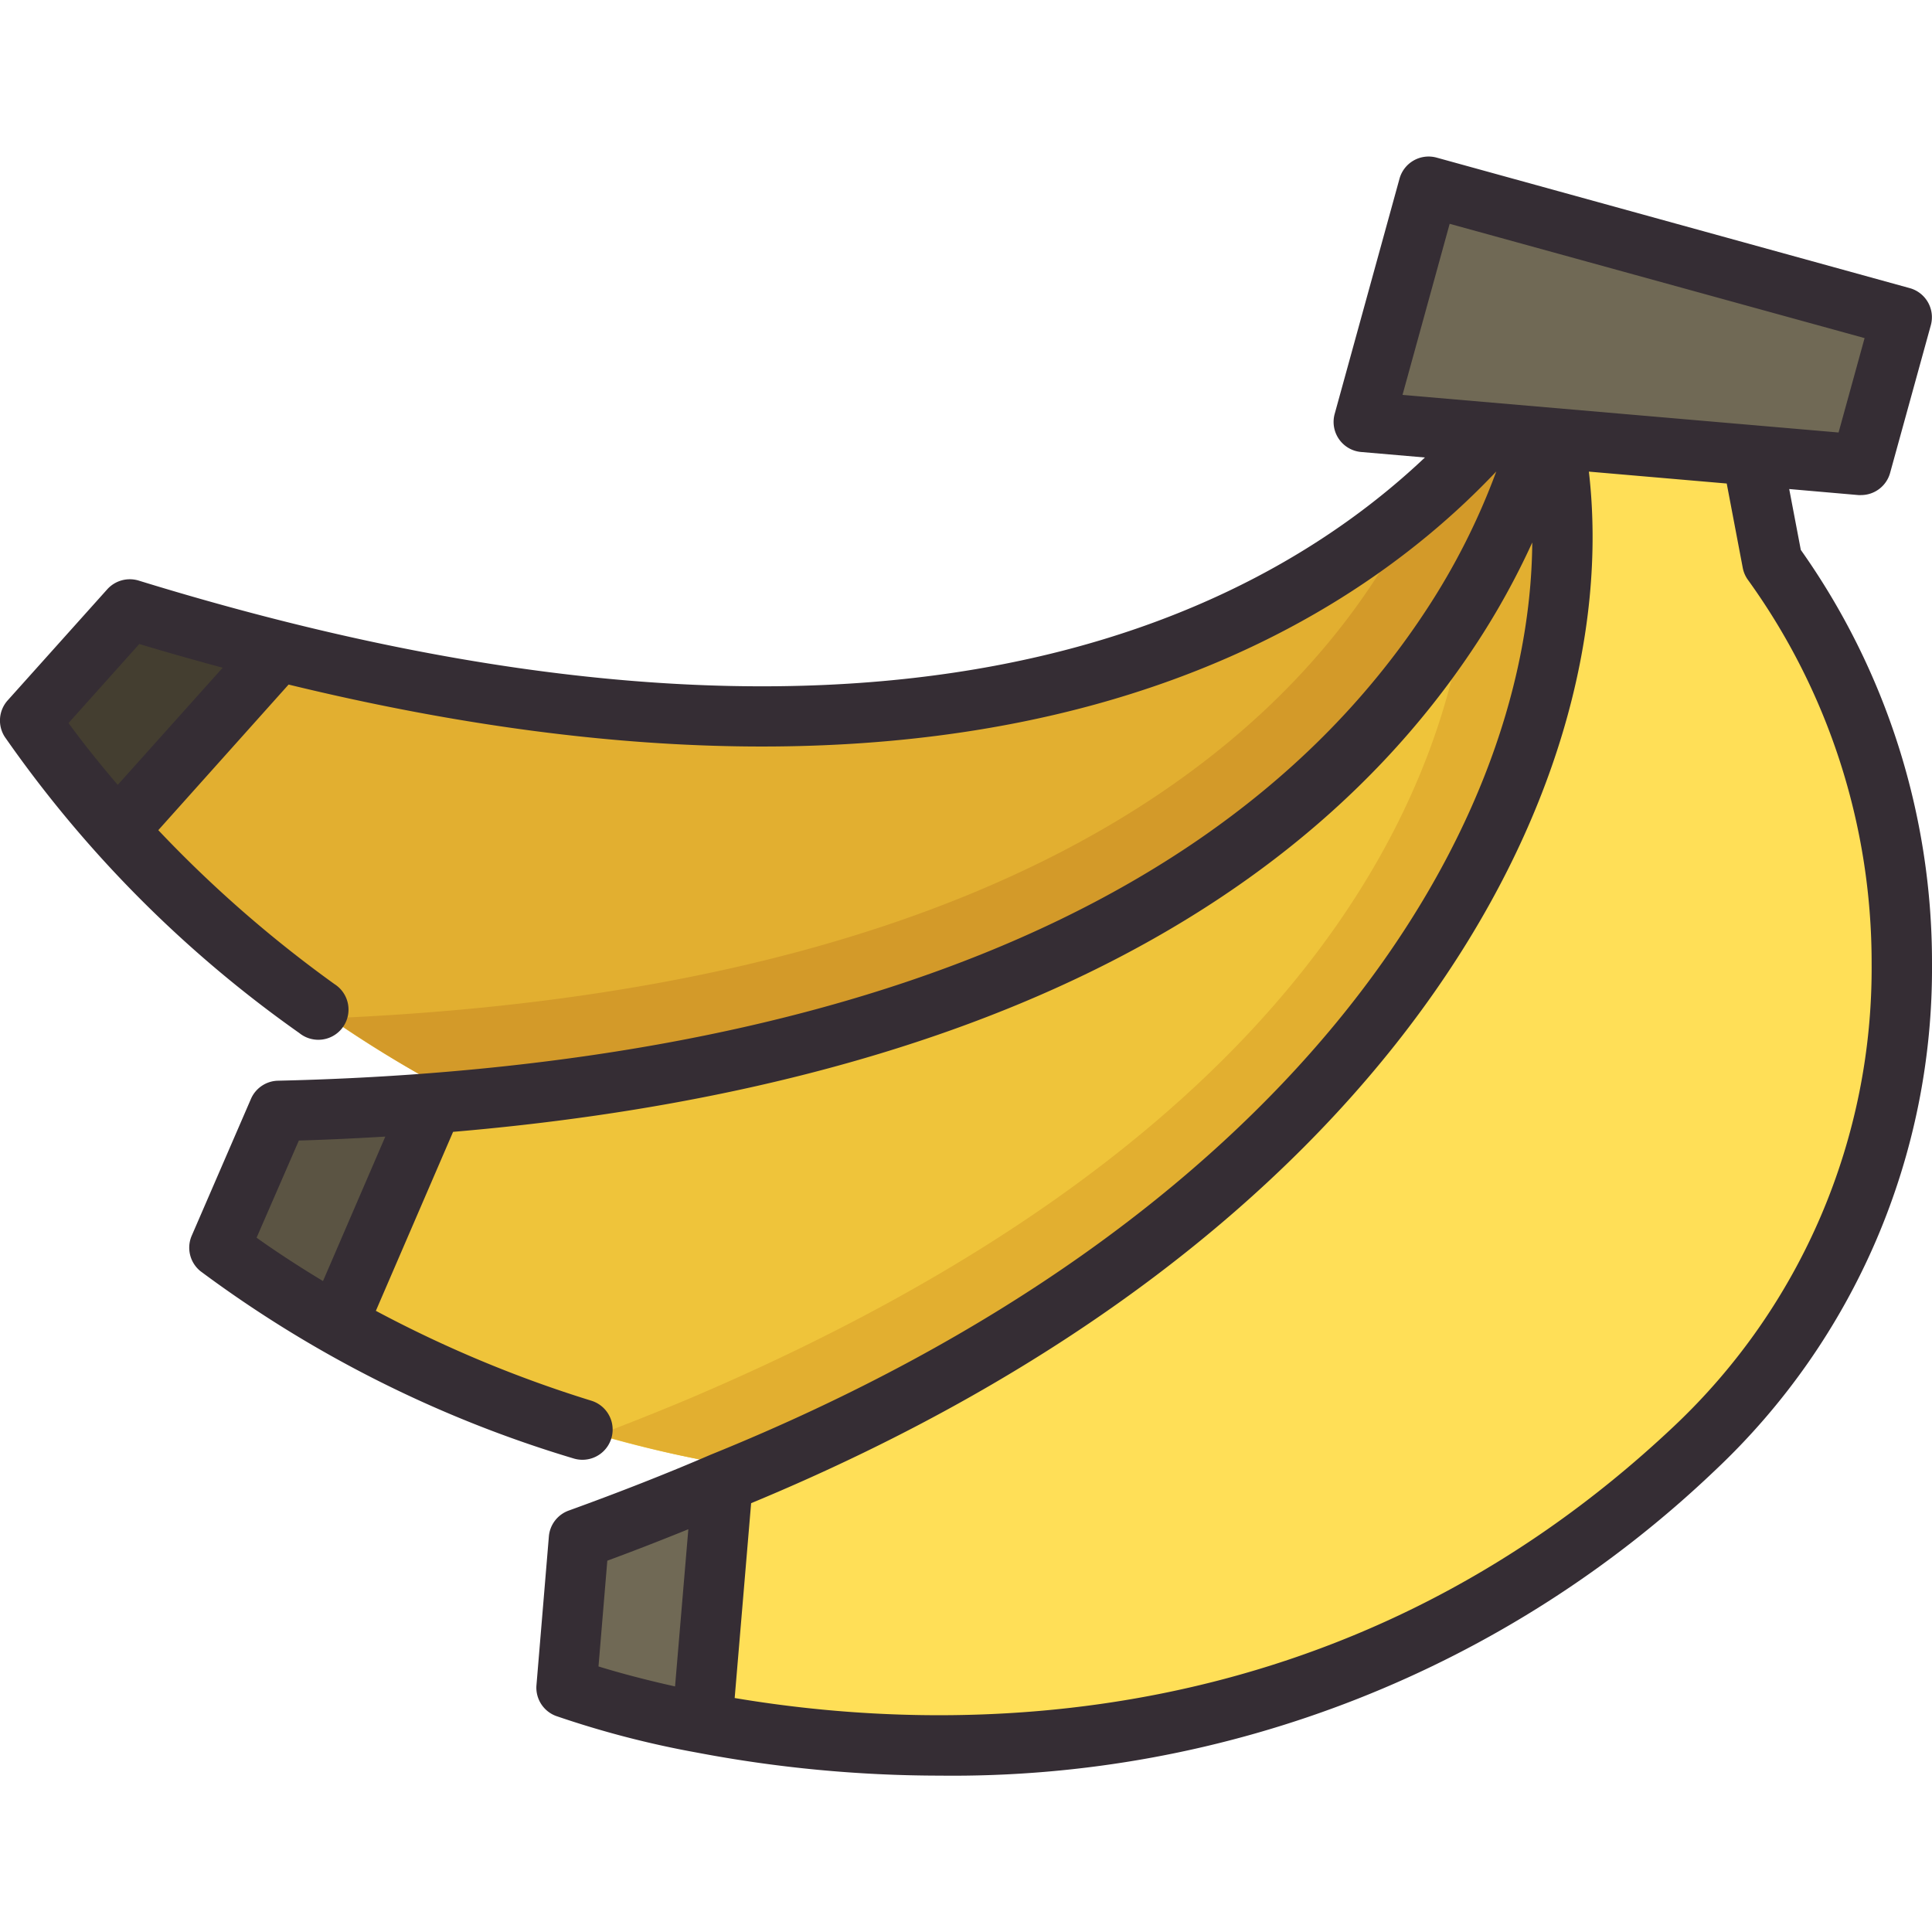 <svg height="512" viewBox="0 0 64 64" width="512" xmlns="http://www.w3.org/2000/svg"><g id="Banana"><path d="m15.479 36.44a39.574 39.574 0 0 1 -14.479-12.57l3.3-3.69a72.085 72.085 0 0 0 20.95 3.549c13.106 0 20.355-5.106 24.129-9.389l1.61.14c-1.632 5.78-8.36 19.489-35.51 21.96z" fill="#e2af30"/><path d="m15.479 36.44c27.15-2.471 33.878-16.18 35.51-21.96l-1.61-.14a24.4 24.4 0 0 1 -2.454 2.412c-3.045 6.37-11.67 15.948-35.968 16.978a38.729 38.729 0 0 0 4.522 2.71z" fill="#d39a29"/><path d="m3.887 27.516a30.492 30.492 0 0 1 -2.887-3.646l3.3-3.69c1.636.5 3.287.965 4.928 1.374z" fill="#443e30"/><path d="m24.99 48.66a39.632 39.632 0 0 1 -17.72-7.33l1.96-4.53c32.232-.781 39.942-15.869 41.76-22.32l.48.04c.4 2.126 3.06 21.145-26.47 34.14z" fill="#efc43a"/><path d="m11.168 43.874a30.233 30.233 0 0 1 -3.9-2.542l1.962-4.532c1.72-.042 3.4-.129 5.1-.264z" fill="#5b5443"/><path d="m31.131 57.816a42.073 42.073 0 0 1 -7.86-.746 30.857 30.857 0 0 1 -4.505-1.17l.414-4.922c1.539-.552 3.1-1.161 4.76-1.86 30.678-13.018 27.942-32.428 27.53-34.598l6.57.57.679 3.527.124.176a22.7 22.7 0 0 1 4.157 13.127 21.834 21.834 0 0 1 -6.86 16.06 35.292 35.292 0 0 1 -25.009 9.836z" fill="#ffdf57"/><path d="m45.179 13.977 2.147-7.79 15.674 4.319-1.349 4.892h.001z" fill="#706955"/><path d="m23.267 57.07a30.945 30.945 0 0 1 -4.5-1.168l.414-4.922c1.538-.552 3.094-1.161 4.758-1.859z" fill="#706955"/><path d="m24.99 48.66h.01c29.53-12.995 26.871-32.014 26.47-34.14l-.48-.04a23.032 23.032 0 0 1 -2.43 5.556c-.84 6.442-5.45 17.693-25.782 26.318-1.015.426-1.981.807-2.933 1.171a38.509 38.509 0 0 0 5.145 1.135z" fill="#e2af30"/><path d="m59.654 18.216-.384-2.016 2.292.2a.853.853 0 0 0 .087 0 1 1 0 0 0 .963-.734l1.349-4.892a1 1 0 0 0 -.7-1.23l-15.672-4.323a1 1 0 0 0 -1.229.7l-2.147 7.79a1 1 0 0 0 .878 1.262l2.111.182c-5.718 5.414-18.095 11.63-42.61 4.077a1.006 1.006 0 0 0 -1.04.29l-3.297 3.678a1 1 0 0 0 -.1 1.205 39.884 39.884 0 0 0 9.759 9.815 1 1 0 1 0 1.167-1.62 40.9 40.9 0 0 1 -5.837-5.1l4.316-4.823c23.186 5.639 34.8-1.548 40.006-7.059a22.552 22.552 0 0 1 -2.321 4.591c-8.091 12.352-25.145 15.297-38.037 15.591a1 1 0 0 0 -.894.6l-1.963 4.534a1 1 0 0 0 .289 1.175 39.787 39.787 0 0 0 12.36 6.204 1 1 0 0 0 .588-1.913 40.611 40.611 0 0 1 -7.137-2.977l2.558-5.929c12.336-1.05 26.528-4.917 33.91-16.188a25.142 25.142 0 0 0 1.839-3.335c-.071 9.817-8.144 22.5-27.219 30.219-1.438.62-3.02 1.242-4.7 1.85a1 1 0 0 0 -.657.857l-.411 4.926a1 1 0 0 0 .649 1.021 31.756 31.756 0 0 0 4.657 1.211 43.164 43.164 0 0 0 8.053.765 36.58 36.58 0 0 0 25.692-10.12 22.821 22.821 0 0 0 7.178-16.783 23.653 23.653 0 0 0 -4.346-13.701zm-55.754 7.784c-.732-.857-1.291-1.581-1.63-2.048l2.345-2.619c.939.283 1.857.542 2.762.786zm6.8 16.437c-.979-.591-1.726-1.097-2.2-1.437l1.4-3.218c.935-.027 1.894-.073 2.864-.131zm37.322-35.023 13.745 3.786-.862 3.127-14.445-1.245zm-27.904 44.286c.936-.345 1.824-.693 2.684-1.042l-.44 5.207c-1.11-.246-1.979-.49-2.536-.662zm35.332-4.451c-11 10.384-23.878 10.218-31.113 9l.545-6.454c20.992-8.706 28.986-23.468 27.752-34.172l4.566.394.53 2.788a.992.992 0 0 0 .17.4 21.668 21.668 0 0 1 4.1 12.712 20.841 20.841 0 0 1 -6.55 15.332z" fill="#352d34"/></g></svg>